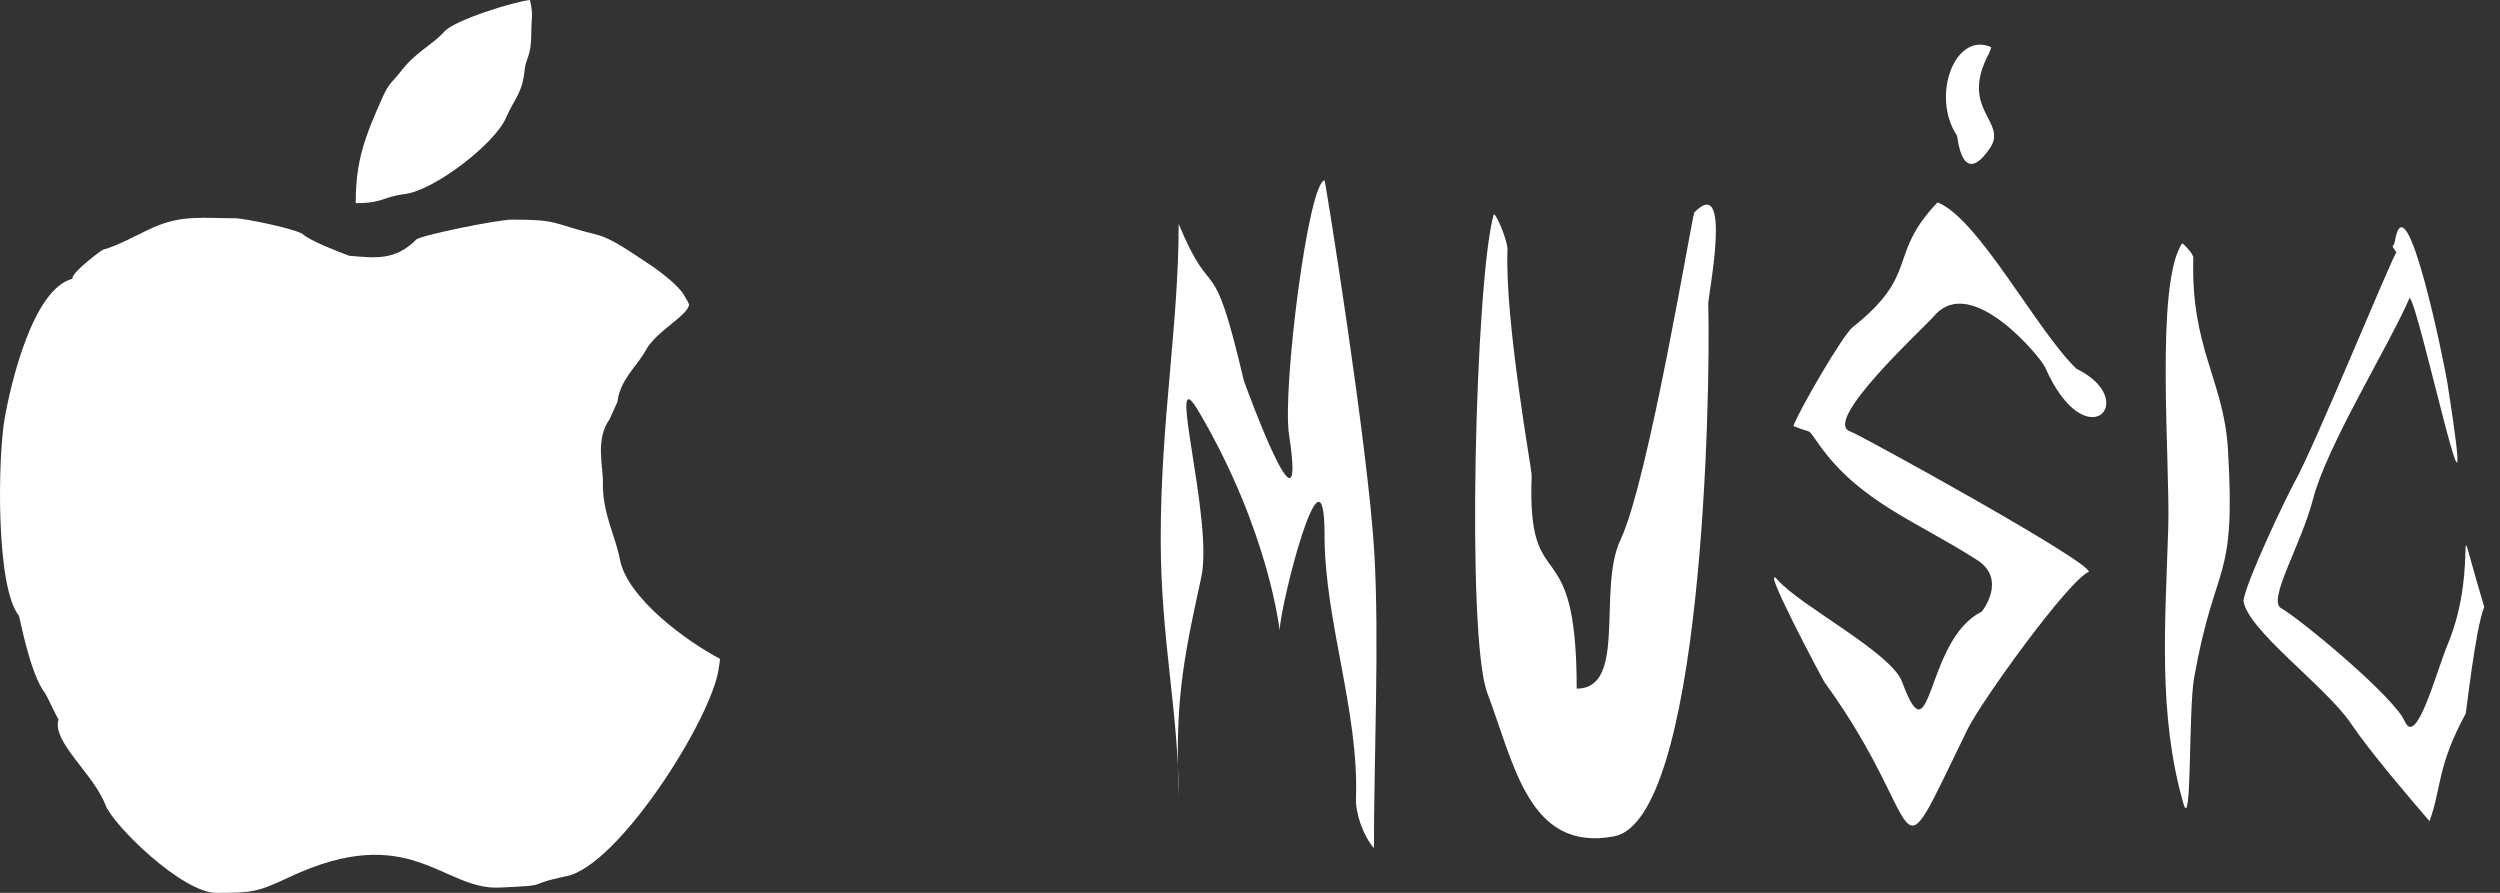<svg width="56" height="20" viewBox="0 0 56 20" fill="none" xmlns="http://www.w3.org/2000/svg">
<rect x="0" y="0" width="56" height="20" fill="#333333" stroke="none"/>
<path fill-rule="evenodd" clip-rule="evenodd" d="M50.254 13.454C50.329 14.106 52.104 15.38 52.661 16.206C53.091 16.845 53.982 17.882 54.42 18.394C54.695 17.658 54.577 17.19 55.231 15.987C55.246 15.96 55.447 14.082 55.647 13.595C54.853 10.95 55.593 12.603 54.823 14.448C54.574 15.044 54.127 16.757 53.866 16.157C53.627 15.604 51.507 13.85 51.096 13.623C50.782 13.45 51.55 12.197 51.811 11.182C52.118 9.989 53.508 7.752 53.975 6.673C54.186 6.803 55.582 13.432 54.825 8.598C54.749 8.116 53.894 3.916 53.644 5.411C53.618 5.563 53.534 5.444 53.679 5.653C53.545 5.842 51.859 9.969 51.41 10.778C51.207 11.146 50.314 13.017 50.254 13.454V13.454Z" fill="white"/>
<path fill-rule="evenodd" clip-rule="evenodd" d="M26.402 17.862C26.327 15.766 26.465 14.951 26.908 12.934C27.193 11.635 26.077 7.898 26.855 9.223C28.443 11.928 28.665 14.149 28.665 14.129C28.665 13.599 29.67 9.619 29.67 11.987C29.67 13.907 30.443 15.939 30.374 17.883C30.362 18.21 30.527 18.708 30.776 19C30.776 16.939 30.899 14.367 30.785 12.389C30.645 9.988 29.681 4.008 29.67 4.041C29.302 4.088 28.721 8.724 28.874 9.732C29.294 12.489 27.865 8.539 27.86 8.519C27.139 5.442 27.192 6.919 26.402 5.016C26.402 7.291 26 9.425 26 12.066C26 14.325 26.402 15.945 26.402 17.862Z" fill="white"/>
<path fill-rule="evenodd" clip-rule="evenodd" d="M33.457 4.813C33.053 6.246 32.837 14.26 33.316 15.523C33.919 17.114 34.243 19.091 36.151 18.735C38.119 18.368 38.321 9.009 38.265 6.808C38.26 6.622 38.814 3.883 37.954 4.756C37.906 4.804 36.935 10.747 36.299 12.092C35.775 13.203 36.459 15.425 35.318 15.425C35.318 11.72 34.195 13.502 34.31 10.644C34.314 10.537 33.707 7.194 33.767 5.603C33.776 5.378 33.484 4.715 33.457 4.813V4.813Z" fill="white"/>
<path fill-rule="evenodd" clip-rule="evenodd" d="M46.515 8.262C47.966 8.968 46.728 10.315 45.807 8.221C45.715 8.014 44.163 6.116 43.335 7.067C43.081 7.357 40.78 9.462 41.453 9.667C41.624 9.72 46.846 12.59 46.789 12.81C46.346 12.985 44.386 15.697 44.072 16.339C42.287 19.984 43.268 18.578 40.869 15.282C40.843 15.247 39.357 12.465 39.83 13.001C40.335 13.573 42.368 14.623 42.606 15.272C43.282 17.11 43.113 14.328 44.392 13.7C44.398 13.697 44.965 12.98 44.29 12.546C42.942 11.68 41.686 11.258 40.771 9.992C40.431 9.521 40.65 9.749 40.173 9.542C40.286 9.213 41.276 7.507 41.498 7.331C43.021 6.121 42.257 5.736 43.4 4.534C44.312 4.882 45.639 7.432 46.515 8.262V8.262Z" fill="white"/>
<path fill-rule="evenodd" clip-rule="evenodd" d="M48.88 5.452C48.267 6.357 48.614 10.335 48.569 11.813C48.505 13.925 48.332 15.995 48.908 17.998C49.102 18.674 49.016 15.918 49.15 15.171C49.631 12.489 50.09 13.113 49.905 10.052C49.812 8.523 49.07 7.795 49.13 5.773C49.133 5.682 48.89 5.438 48.88 5.452V5.452Z" fill="white"/>
<path fill-rule="evenodd" clip-rule="evenodd" d="M44.605 1.057C43.793 0.694 43.245 2.153 43.839 3.042C43.847 3.054 43.943 4.25 44.577 3.315C44.983 2.716 43.869 2.458 44.56 1.184L44.605 1.057V1.057Z" fill="white"/>
<path fill-rule="evenodd" clip-rule="evenodd" d="M11.871 0C11.507 0.038 10.184 0.449 9.954 0.707C9.688 1.006 9.322 1.152 8.974 1.605C8.805 1.826 8.716 1.845 8.563 2.193C8.183 3.052 7.968 3.574 7.968 4.551C8.589 4.551 8.567 4.408 9.073 4.346C9.722 4.266 11.086 3.223 11.336 2.636C11.517 2.211 11.702 2.1 11.753 1.554C11.778 1.297 11.901 1.279 11.901 0.733C11.901 0.38 11.952 0.349 11.871 0V0Z" fill="white"/>
<path fill-rule="evenodd" clip-rule="evenodd" d="M15.435 6.819C15.42 7.065 14.695 7.417 14.463 7.85C14.276 8.198 13.893 8.493 13.831 8.999C13.83 9 13.665 9.374 13.653 9.396C13.329 9.832 13.514 10.477 13.505 10.803C13.487 11.483 13.802 12.059 13.883 12.518C14.038 13.394 15.401 14.379 16.127 14.757C16.127 14.823 16.11 14.882 16.1 14.963C15.965 16.062 13.868 19.381 12.695 19.625C11.692 19.833 12.419 19.829 11.178 19.882C9.918 19.936 9.182 18.381 6.495 19.642C5.759 19.987 5.651 20 4.846 20C4.083 20 2.533 18.486 2.361 18.029C2.1 17.336 1.153 16.615 1.311 16.112C1.281 16.085 1.041 15.568 1.017 15.538C0.667 15.099 0.443 13.815 0.423 13.79C-0.095 13.155 -0.051 10.265 0.104 9.377C0.241 8.587 0.738 6.475 1.621 6.244C1.608 6.086 2.293 5.597 2.297 5.596C2.652 5.504 3.078 5.252 3.443 5.091C4.078 4.81 4.564 4.889 5.261 4.889C5.476 4.889 6.661 5.133 6.794 5.253C6.955 5.398 7.582 5.64 7.821 5.729C8.399 5.778 8.854 5.844 9.325 5.365C9.415 5.273 11.152 4.919 11.468 4.919C12.537 4.919 12.349 5.006 13.357 5.254C13.725 5.344 14.178 5.684 14.519 5.903C14.746 6.049 15.2 6.391 15.321 6.61C15.345 6.655 15.424 6.776 15.435 6.819Z" fill="white"/>
</svg>

